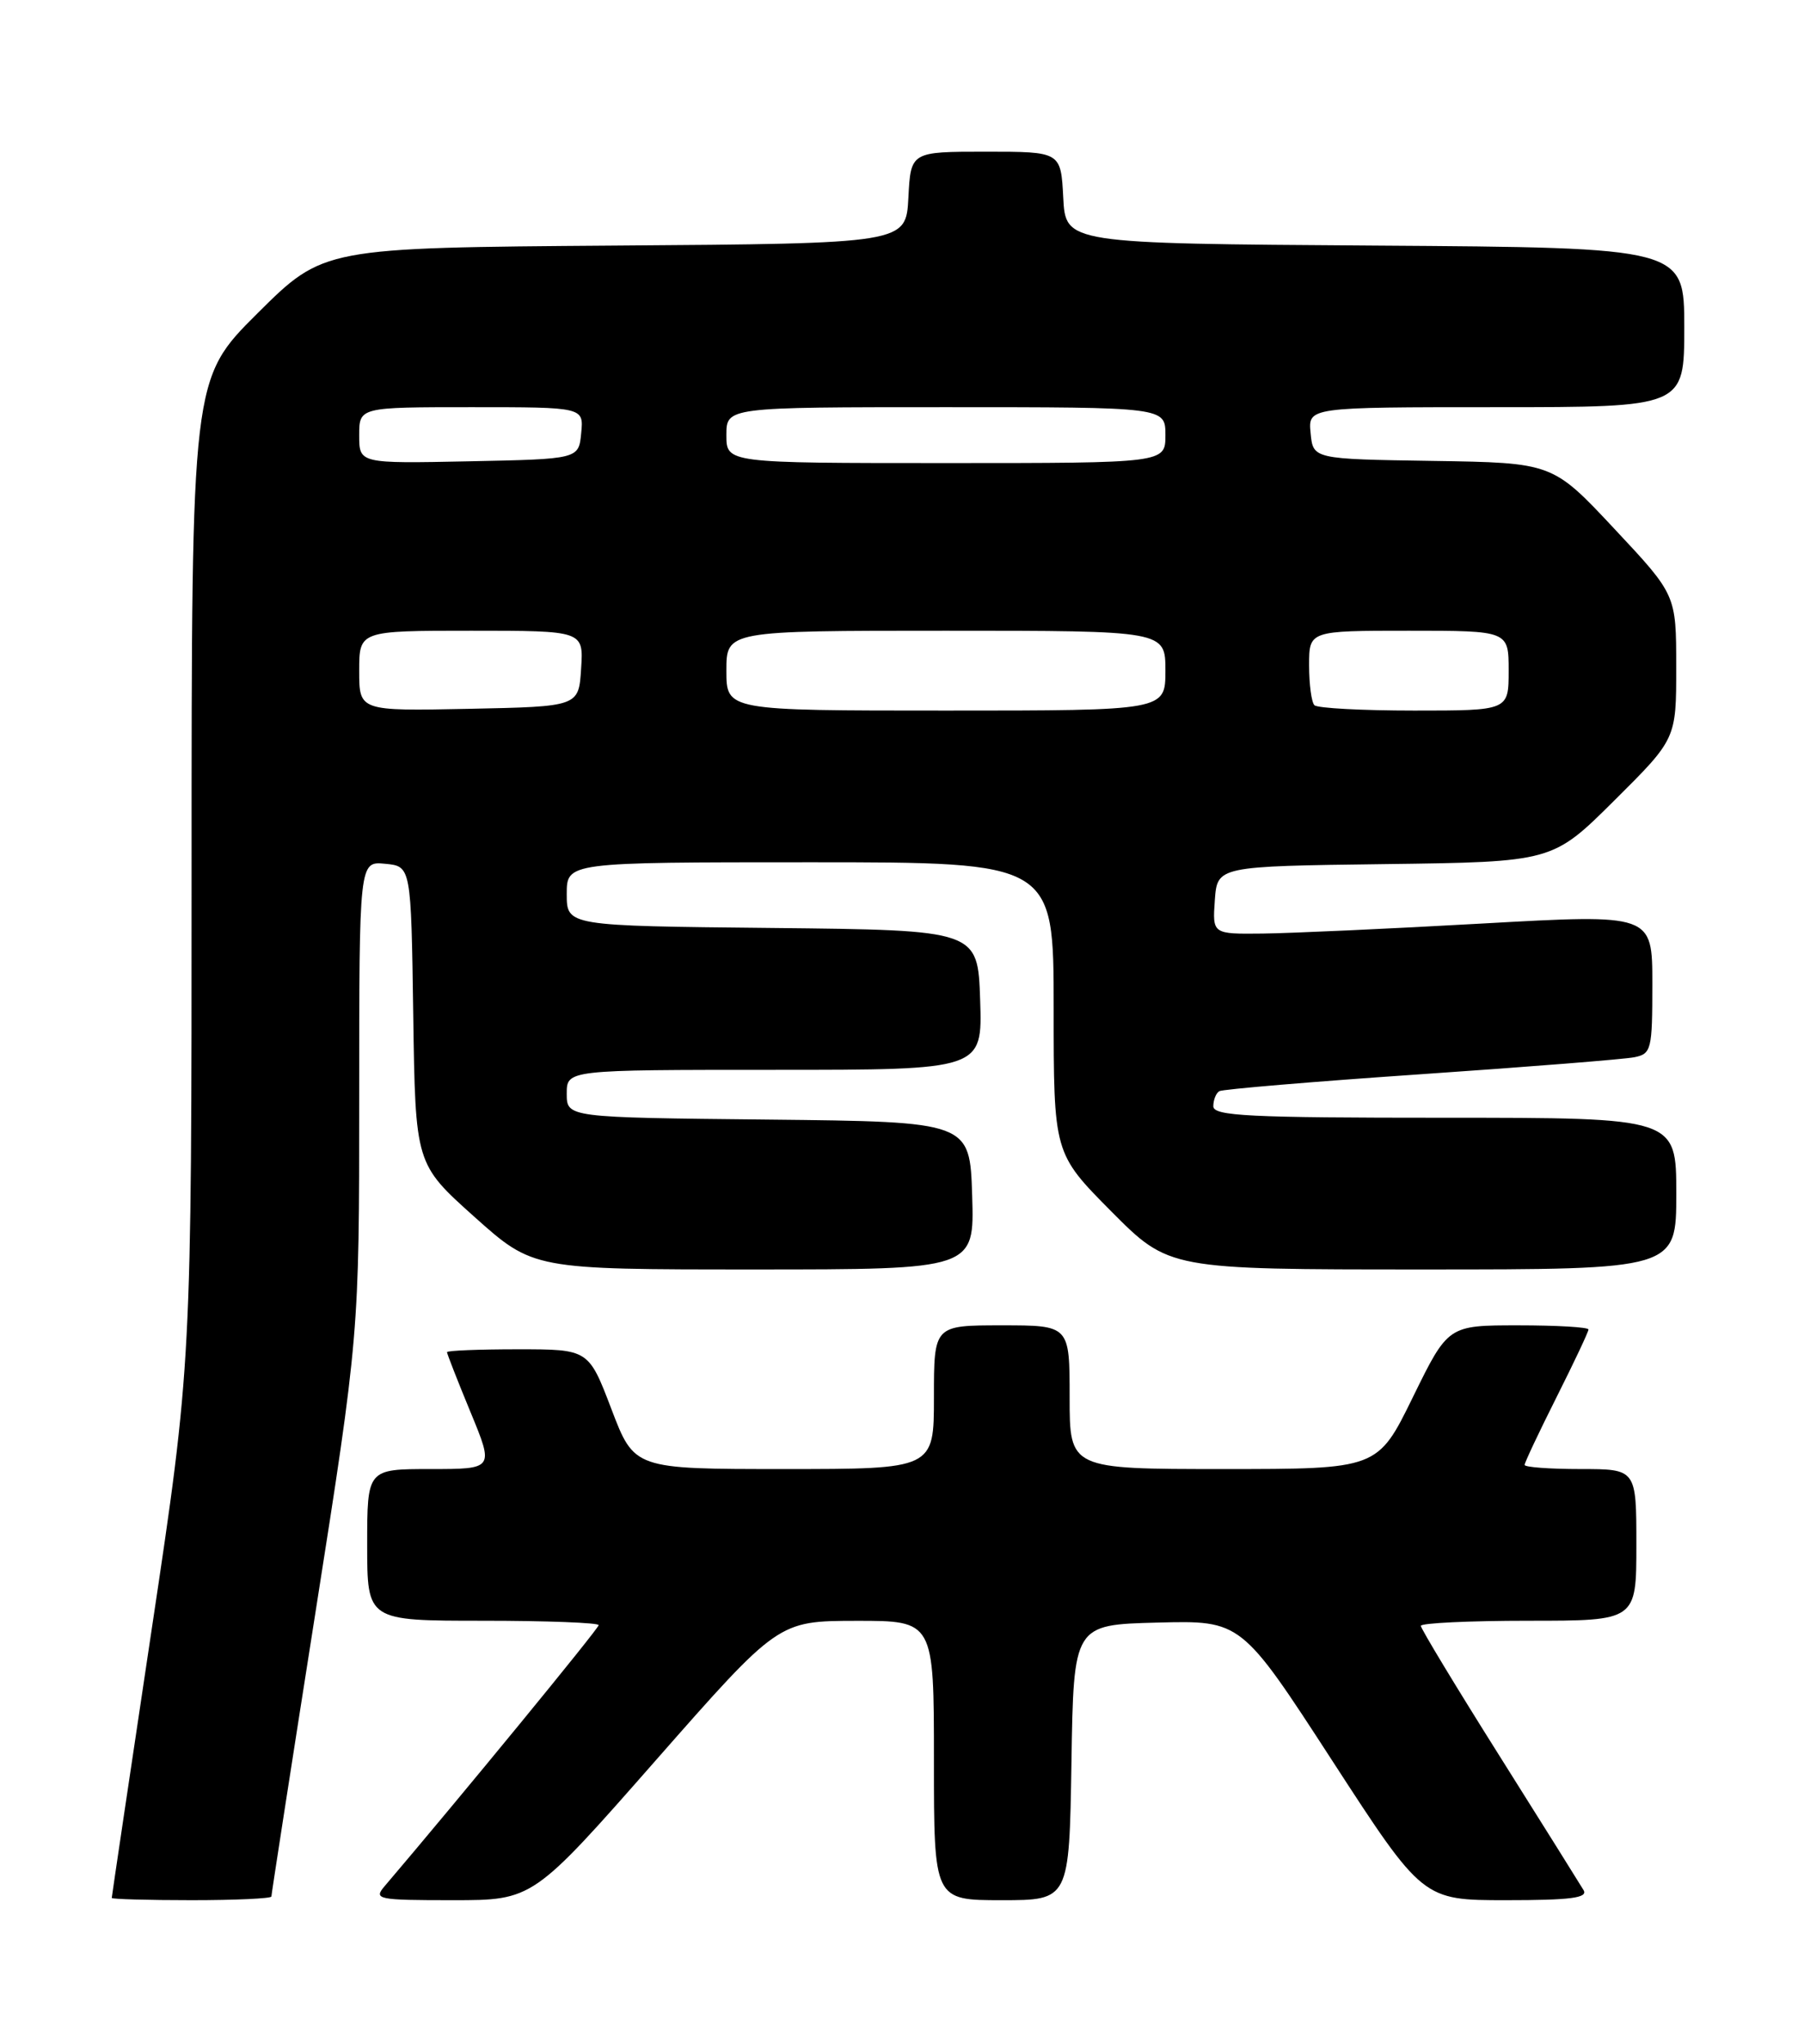 <?xml version="1.0" encoding="UTF-8" standalone="no"?>
<!DOCTYPE svg PUBLIC "-//W3C//DTD SVG 1.1//EN" "http://www.w3.org/Graphics/SVG/1.1/DTD/svg11.dtd" >
<svg xmlns="http://www.w3.org/2000/svg" xmlns:xlink="http://www.w3.org/1999/xlink" version="1.1" viewBox="0 0 226 256">
 <g >
 <path fill="currentColor"
d=" M 34.00 237.54 C 34.00 237.28 36.47 221.33 39.50 202.09 C 45.00 167.11 45.00 167.11 45.00 137.49 C 45.00 107.87 45.00 107.87 48.25 108.19 C 51.50 108.50 51.50 108.50 51.77 127.15 C 52.04 145.79 52.04 145.79 59.42 152.40 C 66.80 159.00 66.80 159.00 94.44 159.00 C 122.08 159.00 122.08 159.00 121.79 149.75 C 121.50 140.50 121.50 140.50 96.25 140.23 C 71.00 139.97 71.00 139.97 71.00 136.98 C 71.00 134.00 71.00 134.00 97.04 134.00 C 123.08 134.00 123.08 134.00 122.79 125.25 C 122.50 116.50 122.50 116.50 96.75 116.23 C 71.00 115.97 71.00 115.97 71.00 111.98 C 71.00 108.00 71.00 108.00 101.50 108.00 C 132.00 108.00 132.00 108.00 132.00 126.23 C 132.00 144.45 132.00 144.45 139.22 151.73 C 146.45 159.00 146.45 159.00 178.22 159.00 C 210.00 159.00 210.00 159.00 210.00 149.50 C 210.00 140.00 210.00 140.00 181.00 140.00 C 156.42 140.00 152.00 139.78 152.00 138.56 C 152.00 137.77 152.34 136.92 152.75 136.67 C 153.16 136.43 164.53 135.47 178.00 134.55 C 191.47 133.63 203.51 132.67 204.75 132.42 C 206.88 131.99 207.00 131.48 207.00 123.22 C 207.00 114.48 207.00 114.48 185.75 115.67 C 174.06 116.33 161.66 116.89 158.19 116.93 C 151.89 117.00 151.89 117.00 152.19 112.75 C 152.50 108.50 152.50 108.50 173.50 108.23 C 194.50 107.96 194.50 107.96 202.25 100.25 C 210.00 92.55 210.00 92.55 209.99 83.52 C 209.99 74.50 209.99 74.50 202.24 66.23 C 194.50 57.96 194.50 57.96 179.50 57.73 C 164.50 57.50 164.50 57.50 164.19 54.25 C 163.87 51.00 163.87 51.00 187.44 51.00 C 211.00 51.00 211.00 51.00 211.00 41.01 C 211.00 31.02 211.00 31.02 172.25 30.76 C 133.50 30.50 133.50 30.50 133.20 24.75 C 132.90 19.00 132.90 19.00 123.50 19.00 C 114.10 19.00 114.10 19.00 113.80 24.75 C 113.50 30.50 113.50 30.50 77.01 30.76 C 40.52 31.03 40.52 31.03 32.26 39.24 C 24.00 47.46 24.00 47.46 24.00 109.11 C 24.00 170.76 24.00 170.76 19.00 204.10 C 16.25 222.44 14.00 237.56 14.00 237.72 C 14.00 237.87 18.50 238.00 24.00 238.00 C 29.50 238.00 34.00 237.79 34.00 237.54 Z  M 82.13 220.51 C 97.50 203.03 97.50 203.03 107.25 203.01 C 117.00 203.00 117.00 203.00 117.00 220.50 C 117.00 238.00 117.00 238.00 125.48 238.00 C 133.95 238.00 133.95 238.00 134.23 220.75 C 134.50 203.50 134.50 203.50 145.00 203.23 C 155.50 202.96 155.50 202.96 166.87 220.48 C 178.24 238.00 178.24 238.00 188.68 238.00 C 196.75 238.00 198.95 237.72 198.39 236.75 C 197.98 236.06 193.23 228.47 187.83 219.89 C 182.42 211.30 178.00 203.99 178.00 203.64 C 178.00 203.29 184.07 203.00 191.50 203.00 C 205.00 203.00 205.00 203.00 205.00 193.50 C 205.00 184.00 205.00 184.00 198.00 184.00 C 194.15 184.00 191.00 183.77 191.00 183.48 C 191.00 183.19 192.80 179.38 195.00 175.00 C 197.20 170.62 199.00 166.81 199.00 166.52 C 199.00 166.23 195.04 166.00 190.21 166.00 C 181.41 166.00 181.41 166.00 177.00 175.00 C 172.59 184.00 172.59 184.00 153.29 184.00 C 134.00 184.00 134.00 184.00 134.00 175.00 C 134.00 166.00 134.00 166.00 125.50 166.00 C 117.00 166.00 117.00 166.00 117.00 175.00 C 117.00 184.00 117.00 184.00 98.23 184.00 C 79.46 184.00 79.46 184.00 76.60 176.50 C 73.74 169.00 73.74 169.00 64.87 169.00 C 59.99 169.00 56.00 169.16 56.00 169.36 C 56.00 169.56 57.32 172.94 58.94 176.86 C 61.89 184.00 61.89 184.00 53.94 184.00 C 46.00 184.00 46.00 184.00 46.00 193.50 C 46.00 203.00 46.00 203.00 60.50 203.00 C 68.47 203.00 75.00 203.25 75.00 203.55 C 75.00 203.98 57.61 225.18 48.18 236.25 C 46.78 237.90 47.27 238.00 56.73 238.00 C 66.76 238.00 66.76 238.00 82.13 220.51 Z  M 45.00 84.03 C 45.00 79.00 45.00 79.00 59.05 79.00 C 73.11 79.00 73.11 79.00 72.80 83.75 C 72.50 88.50 72.50 88.50 58.75 88.78 C 45.00 89.06 45.00 89.06 45.00 84.03 Z  M 91.00 84.00 C 91.00 79.00 91.00 79.00 118.50 79.00 C 146.00 79.00 146.00 79.00 146.00 84.00 C 146.00 89.00 146.00 89.00 118.50 89.00 C 91.00 89.00 91.00 89.00 91.00 84.00 Z  M 164.67 88.33 C 164.30 87.97 164.00 85.72 164.00 83.33 C 164.00 79.00 164.00 79.00 176.50 79.00 C 189.00 79.00 189.00 79.00 189.00 84.00 C 189.00 89.00 189.00 89.00 177.17 89.00 C 170.66 89.00 165.03 88.70 164.67 88.33 Z  M 45.00 54.53 C 45.00 51.00 45.00 51.00 59.06 51.00 C 73.13 51.00 73.13 51.00 72.81 54.25 C 72.50 57.50 72.50 57.50 58.75 57.78 C 45.00 58.06 45.00 58.06 45.00 54.53 Z  M 91.00 54.50 C 91.00 51.00 91.00 51.00 118.50 51.00 C 146.00 51.00 146.00 51.00 146.00 54.50 C 146.00 58.00 146.00 58.00 118.50 58.00 C 91.00 58.00 91.00 58.00 91.00 54.50 Z "/>
</g>
</svg>